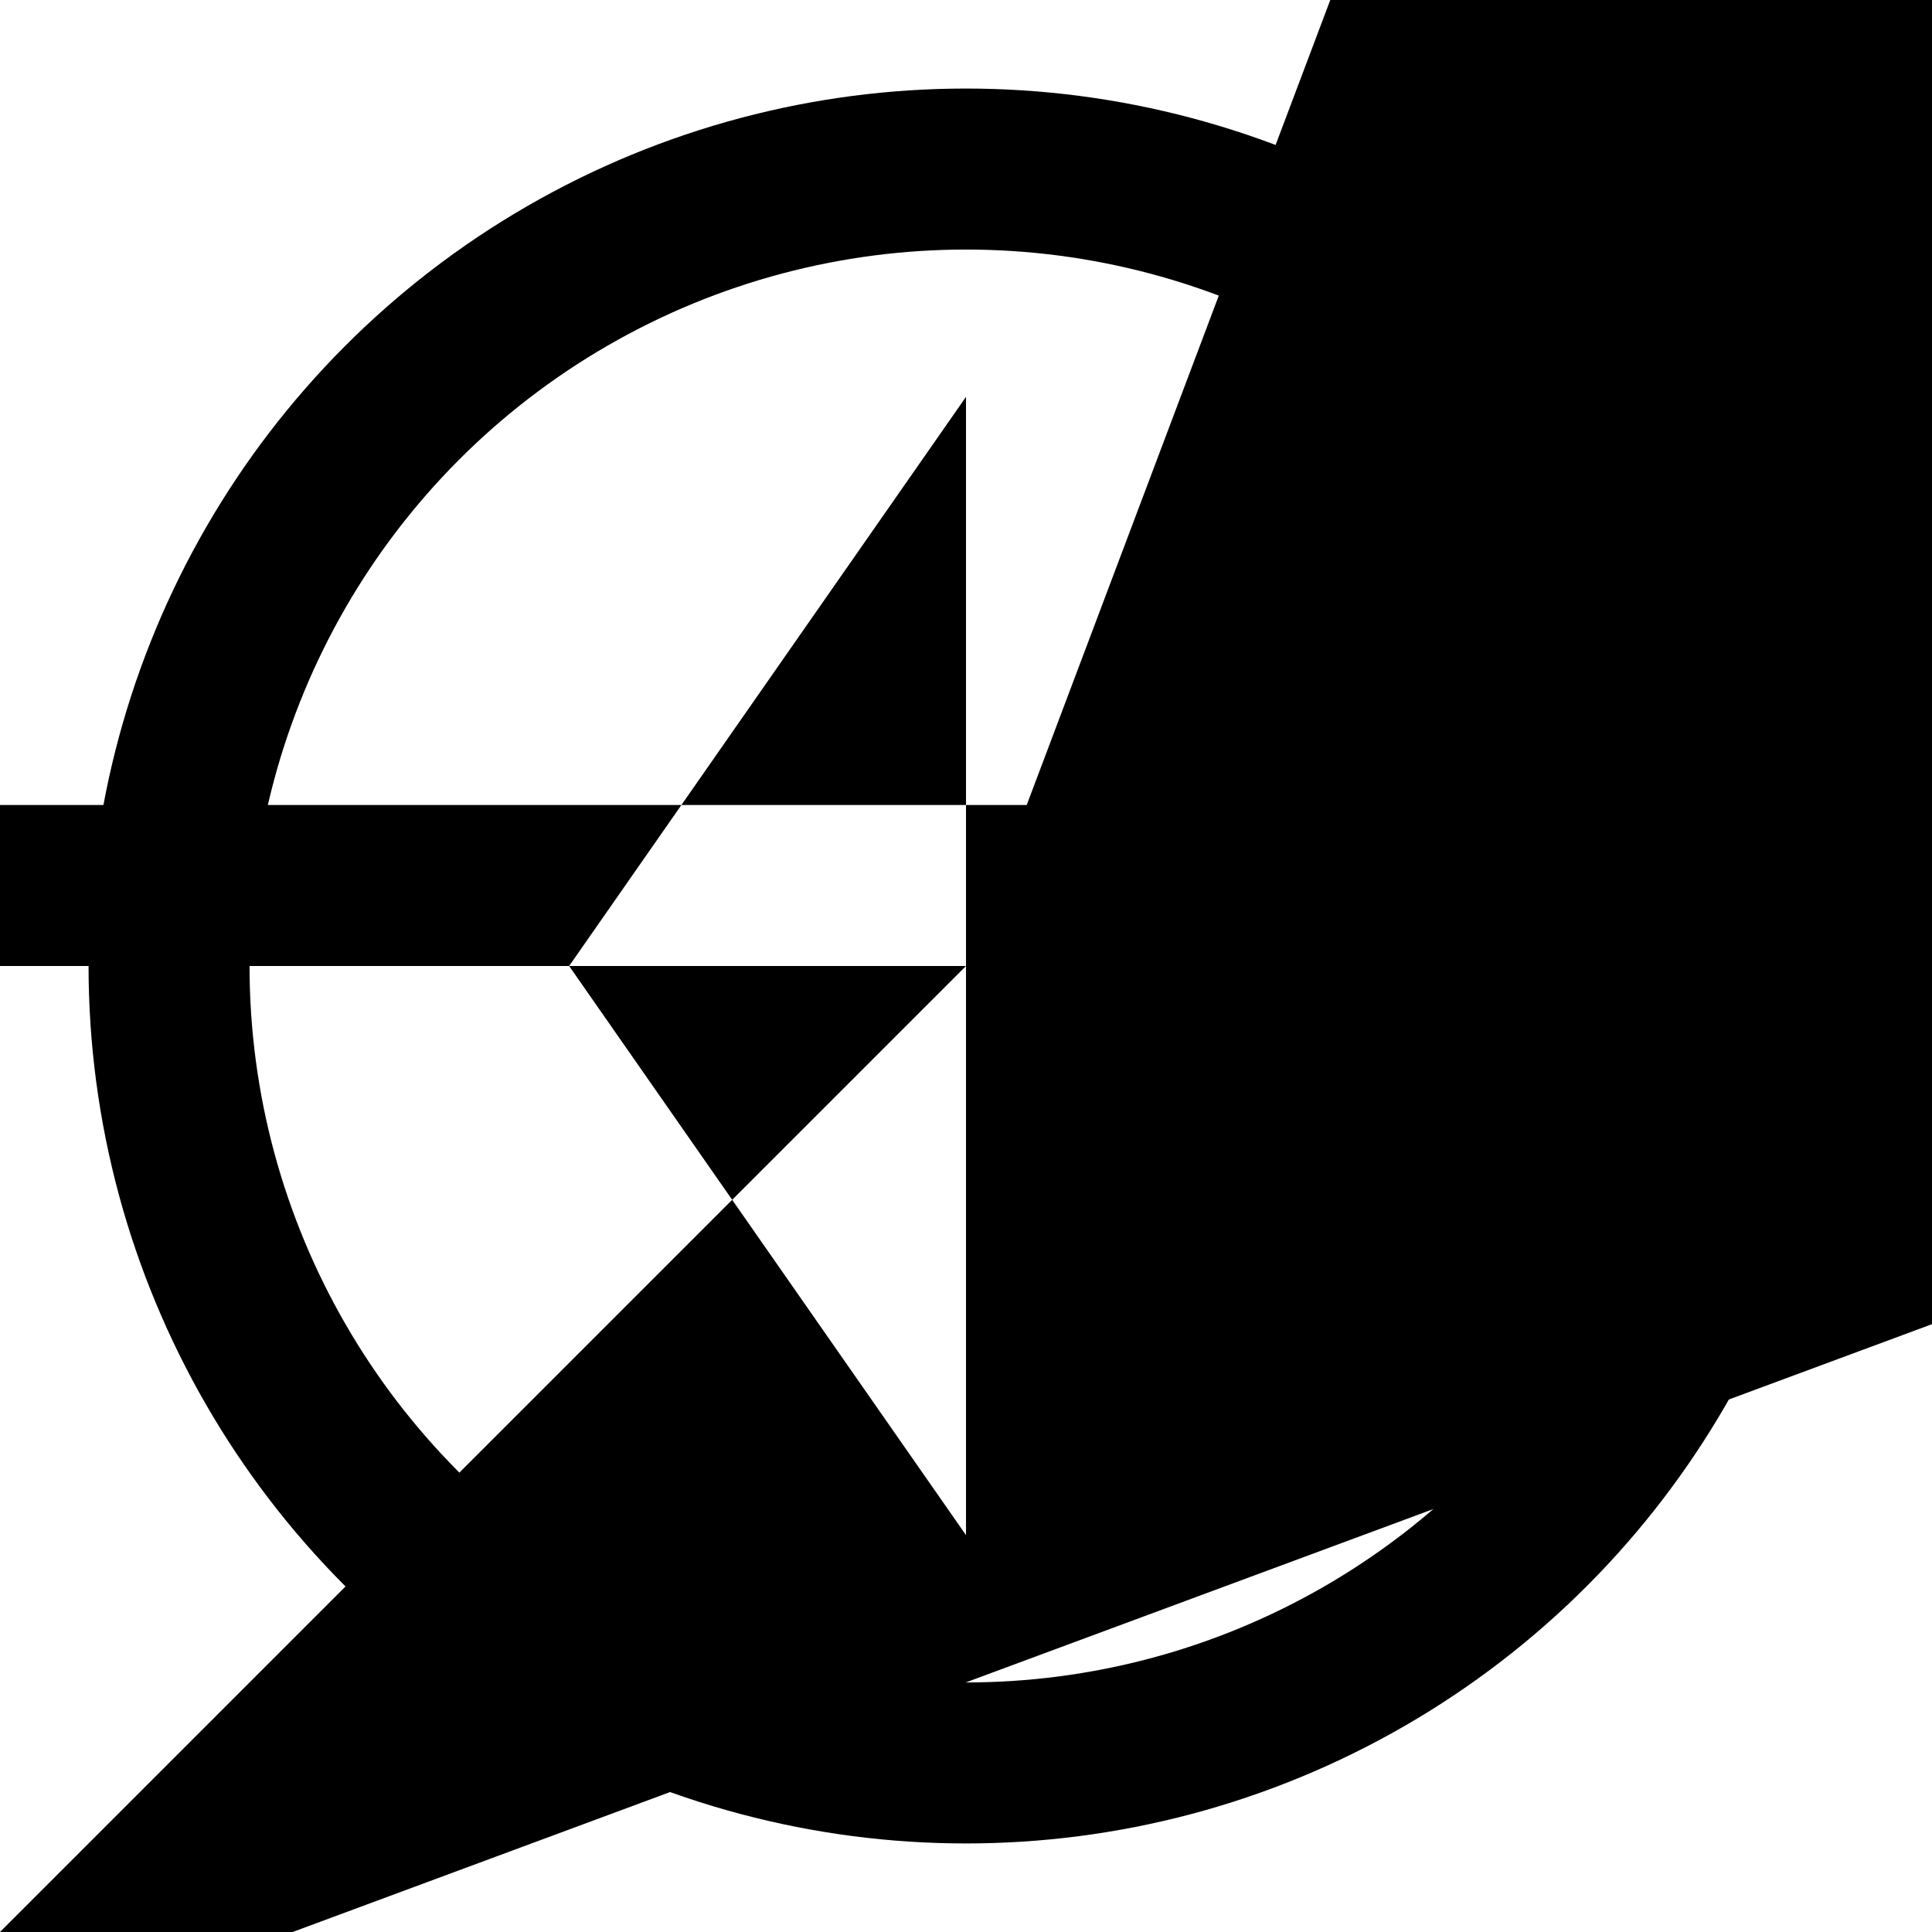 <svg xmlns="http://www.w3.org/2000/svg" class="icon icon-moon-night" viewBox="0 0 24 24">
  <path d="M12 12l-14.142 14.142L36 12 21.858-14.142zm0-7.07v14.14L7.07 12zM0 12h24v-2H0v2z" />
  <circle cx="12" cy="12" r="9.9" fill="none" stroke="#000" stroke-width="2" />
</svg>